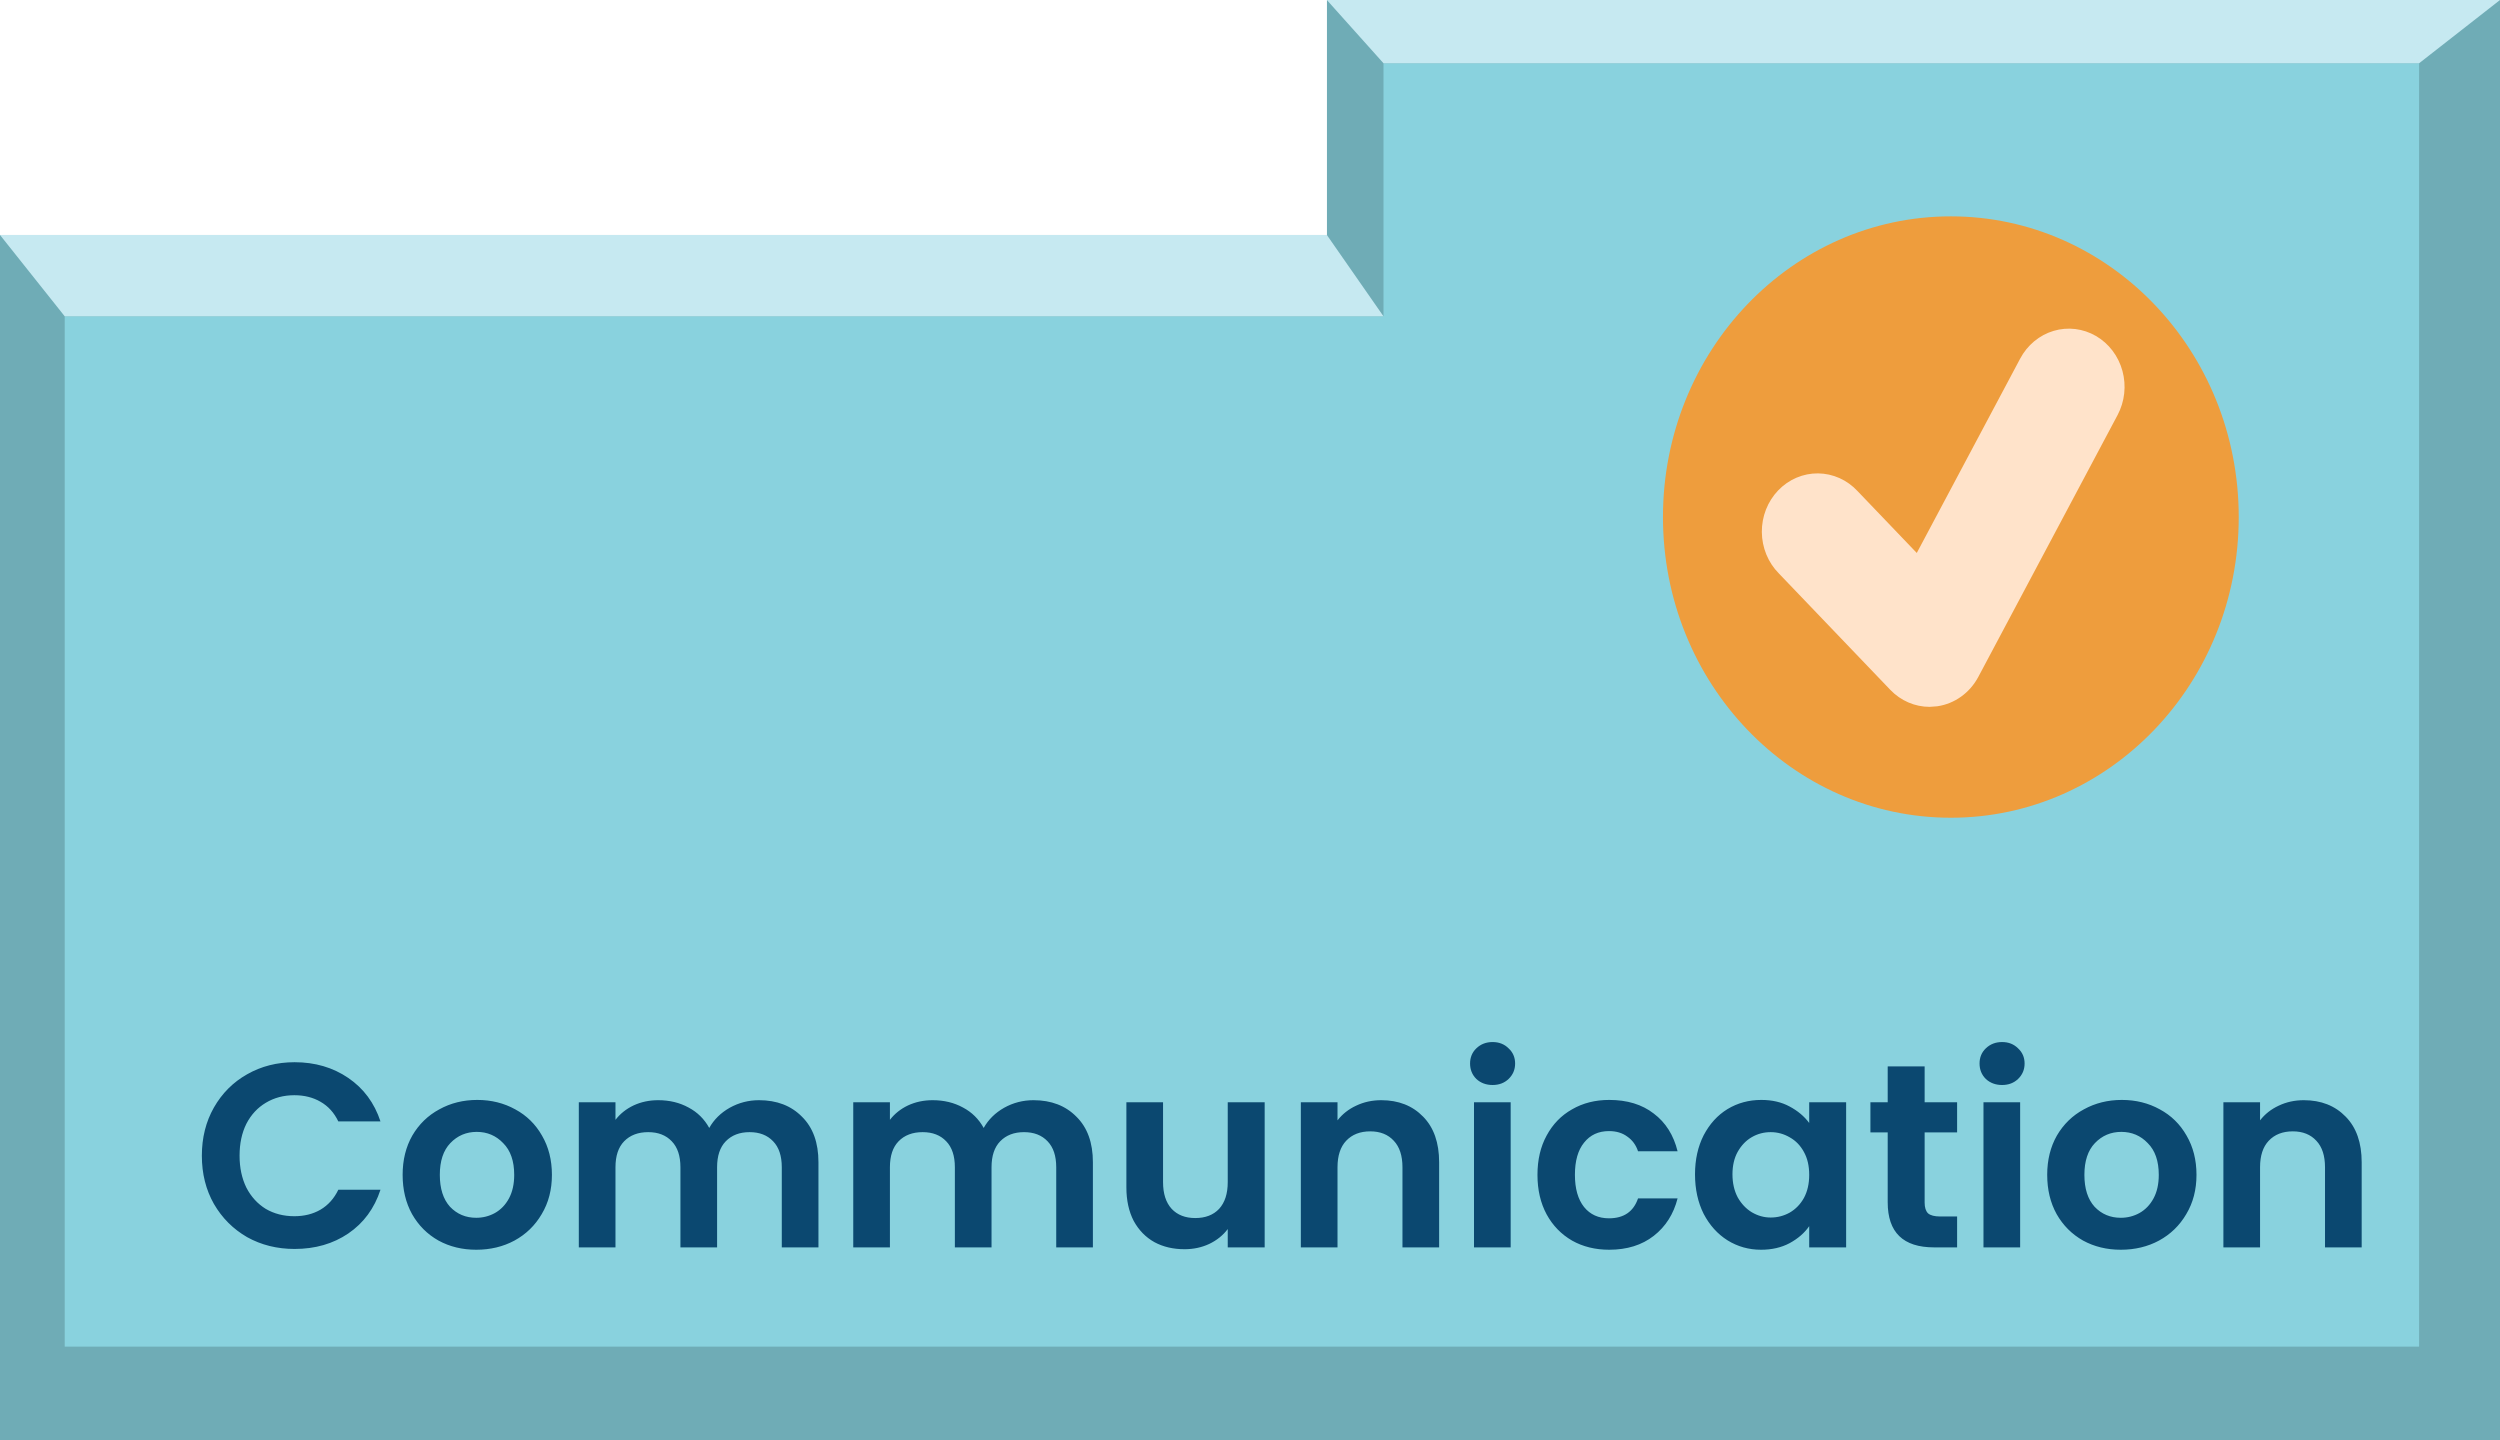 <svg width="210" height="121" viewBox="0 0 210 121" fill="none" xmlns="http://www.w3.org/2000/svg">
<path d="M0 121H210V0H111.464V19.738H0V121Z" fill="#6FACB6"/>
<path d="M203.204 113.117V27.002V5.314H116.214V15.708V26.571H60.825H5.437L5.437 69.844V113.117H103.641H128.447H153.252H203.204Z" fill="#89D2DE"/>
<path d="M5.437 26.571L0 19.738H111.456L116.214 26.571H5.437Z" fill="#C6E9F1"/>
<path d="M116.214 5.314L111.456 0H210L203.204 5.314H116.214Z" fill="#C6E9F1"/>
<ellipse cx="163.871" cy="43.432" rx="24.182" ry="25.258" fill="#EE9D3D"/>
<path d="M176.059 28.222C175.522 27.91 174.931 27.712 174.32 27.638C173.71 27.565 173.091 27.617 172.5 27.794C171.909 27.97 171.358 28.267 170.876 28.666C170.395 29.065 169.994 29.56 169.696 30.121L161.009 46.449L156.038 41.256C155.607 40.79 155.09 40.417 154.519 40.161C153.949 39.905 153.335 39.77 152.713 39.764C152.092 39.759 151.476 39.883 150.901 40.128C150.326 40.374 149.804 40.737 149.364 41.196C148.925 41.655 148.578 42.2 148.342 42.801C148.107 43.401 147.989 44.045 147.994 44.694C148 45.343 148.129 45.984 148.374 46.581C148.619 47.177 148.975 47.716 149.422 48.167L158.78 57.941C159.664 58.867 160.857 59.376 162.088 59.376L162.736 59.327C163.453 59.222 164.137 58.945 164.734 58.517C165.331 58.089 165.825 57.522 166.177 56.861L177.874 34.869C178.173 34.308 178.363 33.691 178.433 33.053C178.504 32.416 178.453 31.77 178.284 31.153C178.116 30.536 177.833 29.959 177.451 29.456C177.069 28.953 176.596 28.534 176.059 28.222V28.222Z" fill="#FFE3CA"/>
<path d="M16.956 97.08C16.956 95.569 17.294 94.22 17.968 93.032C18.657 91.829 19.589 90.898 20.762 90.238C21.95 89.563 23.277 89.226 24.744 89.226C26.46 89.226 27.963 89.666 29.254 90.546C30.545 91.426 31.447 92.643 31.96 94.198H28.418C28.066 93.465 27.567 92.915 26.922 92.548C26.291 92.181 25.558 91.998 24.722 91.998C23.828 91.998 23.028 92.211 22.324 92.636C21.635 93.047 21.092 93.633 20.696 94.396C20.315 95.159 20.124 96.053 20.124 97.08C20.124 98.092 20.315 98.987 20.696 99.764C21.092 100.527 21.635 101.121 22.324 101.546C23.028 101.957 23.828 102.162 24.722 102.162C25.558 102.162 26.291 101.979 26.922 101.612C27.567 101.231 28.066 100.673 28.418 99.94H31.96C31.447 101.509 30.545 102.734 29.254 103.614C27.978 104.479 26.475 104.912 24.744 104.912C23.277 104.912 21.95 104.582 20.762 103.922C19.589 103.247 18.657 102.316 17.968 101.128C17.294 99.94 16.956 98.591 16.956 97.08ZM40.003 104.978C38.83 104.978 37.774 104.721 36.835 104.208C35.896 103.68 35.156 102.939 34.613 101.986C34.085 101.033 33.821 99.933 33.821 98.686C33.821 97.439 34.092 96.339 34.635 95.386C35.192 94.433 35.948 93.699 36.901 93.186C37.854 92.658 38.918 92.394 40.091 92.394C41.264 92.394 42.328 92.658 43.281 93.186C44.234 93.699 44.982 94.433 45.525 95.386C46.082 96.339 46.361 97.439 46.361 98.686C46.361 99.933 46.075 101.033 45.503 101.986C44.946 102.939 44.183 103.68 43.215 104.208C42.262 104.721 41.191 104.978 40.003 104.978ZM40.003 102.294C40.56 102.294 41.081 102.162 41.565 101.898C42.064 101.619 42.46 101.209 42.753 100.666C43.046 100.123 43.193 99.463 43.193 98.686C43.193 97.527 42.885 96.64 42.269 96.024C41.668 95.393 40.927 95.078 40.047 95.078C39.167 95.078 38.426 95.393 37.825 96.024C37.238 96.64 36.945 97.527 36.945 98.686C36.945 99.845 37.231 100.739 37.803 101.37C38.39 101.986 39.123 102.294 40.003 102.294ZM63.756 92.416C65.252 92.416 66.455 92.878 67.364 93.802C68.288 94.711 68.75 95.987 68.75 97.63V104.78H65.67V98.048C65.67 97.095 65.428 96.369 64.944 95.87C64.46 95.357 63.8 95.1 62.964 95.1C62.128 95.1 61.461 95.357 60.962 95.87C60.478 96.369 60.236 97.095 60.236 98.048V104.78H57.156V98.048C57.156 97.095 56.914 96.369 56.43 95.87C55.946 95.357 55.286 95.1 54.45 95.1C53.6 95.1 52.925 95.357 52.426 95.87C51.942 96.369 51.7 97.095 51.7 98.048V104.78H48.62V92.592H51.7V94.066C52.096 93.553 52.602 93.149 53.218 92.856C53.849 92.563 54.538 92.416 55.286 92.416C56.24 92.416 57.09 92.621 57.838 93.032C58.586 93.428 59.166 94 59.576 94.748C59.972 94.044 60.544 93.479 61.292 93.054C62.055 92.629 62.876 92.416 63.756 92.416ZM86.809 92.416C88.305 92.416 89.508 92.878 90.417 93.802C91.341 94.711 91.803 95.987 91.803 97.63V104.78H88.723V98.048C88.723 97.095 88.481 96.369 87.997 95.87C87.513 95.357 86.853 95.1 86.017 95.1C85.181 95.1 84.514 95.357 84.015 95.87C83.531 96.369 83.289 97.095 83.289 98.048V104.78H80.209V98.048C80.209 97.095 79.967 96.369 79.483 95.87C78.999 95.357 78.339 95.1 77.503 95.1C76.652 95.1 75.978 95.357 75.479 95.87C74.995 96.369 74.753 97.095 74.753 98.048V104.78H71.673V92.592H74.753V94.066C75.149 93.553 75.655 93.149 76.271 92.856C76.902 92.563 77.591 92.416 78.339 92.416C79.292 92.416 80.143 92.621 80.891 93.032C81.639 93.428 82.218 94 82.629 94.748C83.025 94.044 83.597 93.479 84.345 93.054C85.108 92.629 85.929 92.416 86.809 92.416ZM106.232 92.592V104.78H103.13V103.24C102.734 103.768 102.213 104.186 101.568 104.494C100.937 104.787 100.248 104.934 99.5 104.934C98.546 104.934 97.703 104.736 96.97 104.34C96.236 103.929 95.657 103.335 95.232 102.558C94.821 101.766 94.616 100.827 94.616 99.742V92.592H97.696V99.302C97.696 100.27 97.938 101.018 98.422 101.546C98.906 102.059 99.566 102.316 100.402 102.316C101.252 102.316 101.92 102.059 102.404 101.546C102.888 101.018 103.13 100.27 103.13 99.302V92.592H106.232ZM116.025 92.416C117.477 92.416 118.65 92.878 119.545 93.802C120.439 94.711 120.887 95.987 120.887 97.63V104.78H117.807V98.048C117.807 97.08 117.565 96.339 117.081 95.826C116.597 95.298 115.937 95.034 115.101 95.034C114.25 95.034 113.575 95.298 113.077 95.826C112.593 96.339 112.351 97.08 112.351 98.048V104.78H109.271V92.592H112.351V94.11C112.761 93.582 113.282 93.171 113.913 92.878C114.558 92.57 115.262 92.416 116.025 92.416ZM125.378 91.14C124.835 91.14 124.38 90.971 124.014 90.634C123.662 90.282 123.486 89.849 123.486 89.336C123.486 88.823 123.662 88.397 124.014 88.06C124.38 87.708 124.835 87.532 125.378 87.532C125.92 87.532 126.368 87.708 126.72 88.06C127.086 88.397 127.27 88.823 127.27 89.336C127.27 89.849 127.086 90.282 126.72 90.634C126.368 90.971 125.92 91.14 125.378 91.14ZM126.896 92.592V104.78H123.816V92.592H126.896ZM129.147 98.686C129.147 97.425 129.403 96.325 129.917 95.386C130.43 94.433 131.141 93.699 132.051 93.186C132.96 92.658 134.001 92.394 135.175 92.394C136.685 92.394 137.932 92.775 138.915 93.538C139.912 94.286 140.579 95.342 140.917 96.706H137.595C137.419 96.178 137.118 95.767 136.693 95.474C136.282 95.166 135.769 95.012 135.153 95.012C134.273 95.012 133.576 95.335 133.063 95.98C132.549 96.611 132.293 97.513 132.293 98.686C132.293 99.845 132.549 100.747 133.063 101.392C133.576 102.023 134.273 102.338 135.153 102.338C136.399 102.338 137.213 101.781 137.595 100.666H140.917C140.579 101.986 139.912 103.035 138.915 103.812C137.917 104.589 136.671 104.978 135.175 104.978C134.001 104.978 132.96 104.721 132.051 104.208C131.141 103.68 130.43 102.947 129.917 102.008C129.403 101.055 129.147 99.947 129.147 98.686ZM142.381 98.642C142.381 97.41 142.623 96.317 143.107 95.364C143.606 94.411 144.273 93.677 145.109 93.164C145.96 92.651 146.906 92.394 147.947 92.394C148.856 92.394 149.648 92.577 150.323 92.944C151.012 93.311 151.562 93.773 151.973 94.33V92.592H155.075V104.78H151.973V102.998C151.577 103.57 151.027 104.047 150.323 104.428C149.634 104.795 148.834 104.978 147.925 104.978C146.898 104.978 145.96 104.714 145.109 104.186C144.273 103.658 143.606 102.917 143.107 101.964C142.623 100.996 142.381 99.889 142.381 98.642ZM151.973 98.686C151.973 97.938 151.826 97.3 151.533 96.772C151.24 96.229 150.844 95.819 150.345 95.54C149.846 95.247 149.311 95.1 148.739 95.1C148.167 95.1 147.639 95.239 147.155 95.518C146.671 95.797 146.275 96.207 145.967 96.75C145.674 97.278 145.527 97.909 145.527 98.642C145.527 99.375 145.674 100.021 145.967 100.578C146.275 101.121 146.671 101.539 147.155 101.832C147.654 102.125 148.182 102.272 148.739 102.272C149.311 102.272 149.846 102.133 150.345 101.854C150.844 101.561 151.24 101.15 151.533 100.622C151.826 100.079 151.973 99.434 151.973 98.686ZM161.669 95.122V101.018C161.669 101.429 161.764 101.729 161.955 101.92C162.16 102.096 162.498 102.184 162.967 102.184H164.397V104.78H162.461C159.865 104.78 158.567 103.519 158.567 100.996V95.122H157.115V92.592H158.567V89.578H161.669V92.592H164.397V95.122H161.669ZM168.174 91.14C167.632 91.14 167.177 90.971 166.81 90.634C166.458 90.282 166.282 89.849 166.282 89.336C166.282 88.823 166.458 88.397 166.81 88.06C167.177 87.708 167.632 87.532 168.174 87.532C168.717 87.532 169.164 87.708 169.516 88.06C169.883 88.397 170.066 88.823 170.066 89.336C170.066 89.849 169.883 90.282 169.516 90.634C169.164 90.971 168.717 91.14 168.174 91.14ZM169.692 92.592V104.78H166.612V92.592H169.692ZM178.147 104.978C176.974 104.978 175.918 104.721 174.979 104.208C174.041 103.68 173.3 102.939 172.757 101.986C172.229 101.033 171.965 99.933 171.965 98.686C171.965 97.439 172.237 96.339 172.779 95.386C173.337 94.433 174.092 93.699 175.045 93.186C175.999 92.658 177.062 92.394 178.235 92.394C179.409 92.394 180.472 92.658 181.425 93.186C182.379 93.699 183.127 94.433 183.669 95.386C184.227 96.339 184.505 97.439 184.505 98.686C184.505 99.933 184.219 101.033 183.647 101.986C183.09 102.939 182.327 103.68 181.359 104.208C180.406 104.721 179.335 104.978 178.147 104.978ZM178.147 102.294C178.705 102.294 179.225 102.162 179.709 101.898C180.208 101.619 180.604 101.209 180.897 100.666C181.191 100.123 181.337 99.463 181.337 98.686C181.337 97.527 181.029 96.64 180.413 96.024C179.812 95.393 179.071 95.078 178.191 95.078C177.311 95.078 176.571 95.393 175.969 96.024C175.383 96.64 175.089 97.527 175.089 98.686C175.089 99.845 175.375 100.739 175.947 101.37C176.534 101.986 177.267 102.294 178.147 102.294ZM193.519 92.416C194.971 92.416 196.144 92.878 197.039 93.802C197.933 94.711 198.381 95.987 198.381 97.63V104.78H195.301V98.048C195.301 97.08 195.059 96.339 194.575 95.826C194.091 95.298 193.431 95.034 192.595 95.034C191.744 95.034 191.069 95.298 190.571 95.826C190.087 96.339 189.845 97.08 189.845 98.048V104.78H186.765V92.592H189.845V94.11C190.255 93.582 190.776 93.171 191.407 92.878C192.052 92.57 192.756 92.416 193.519 92.416Z" fill="#0B4870"/>
</svg>
